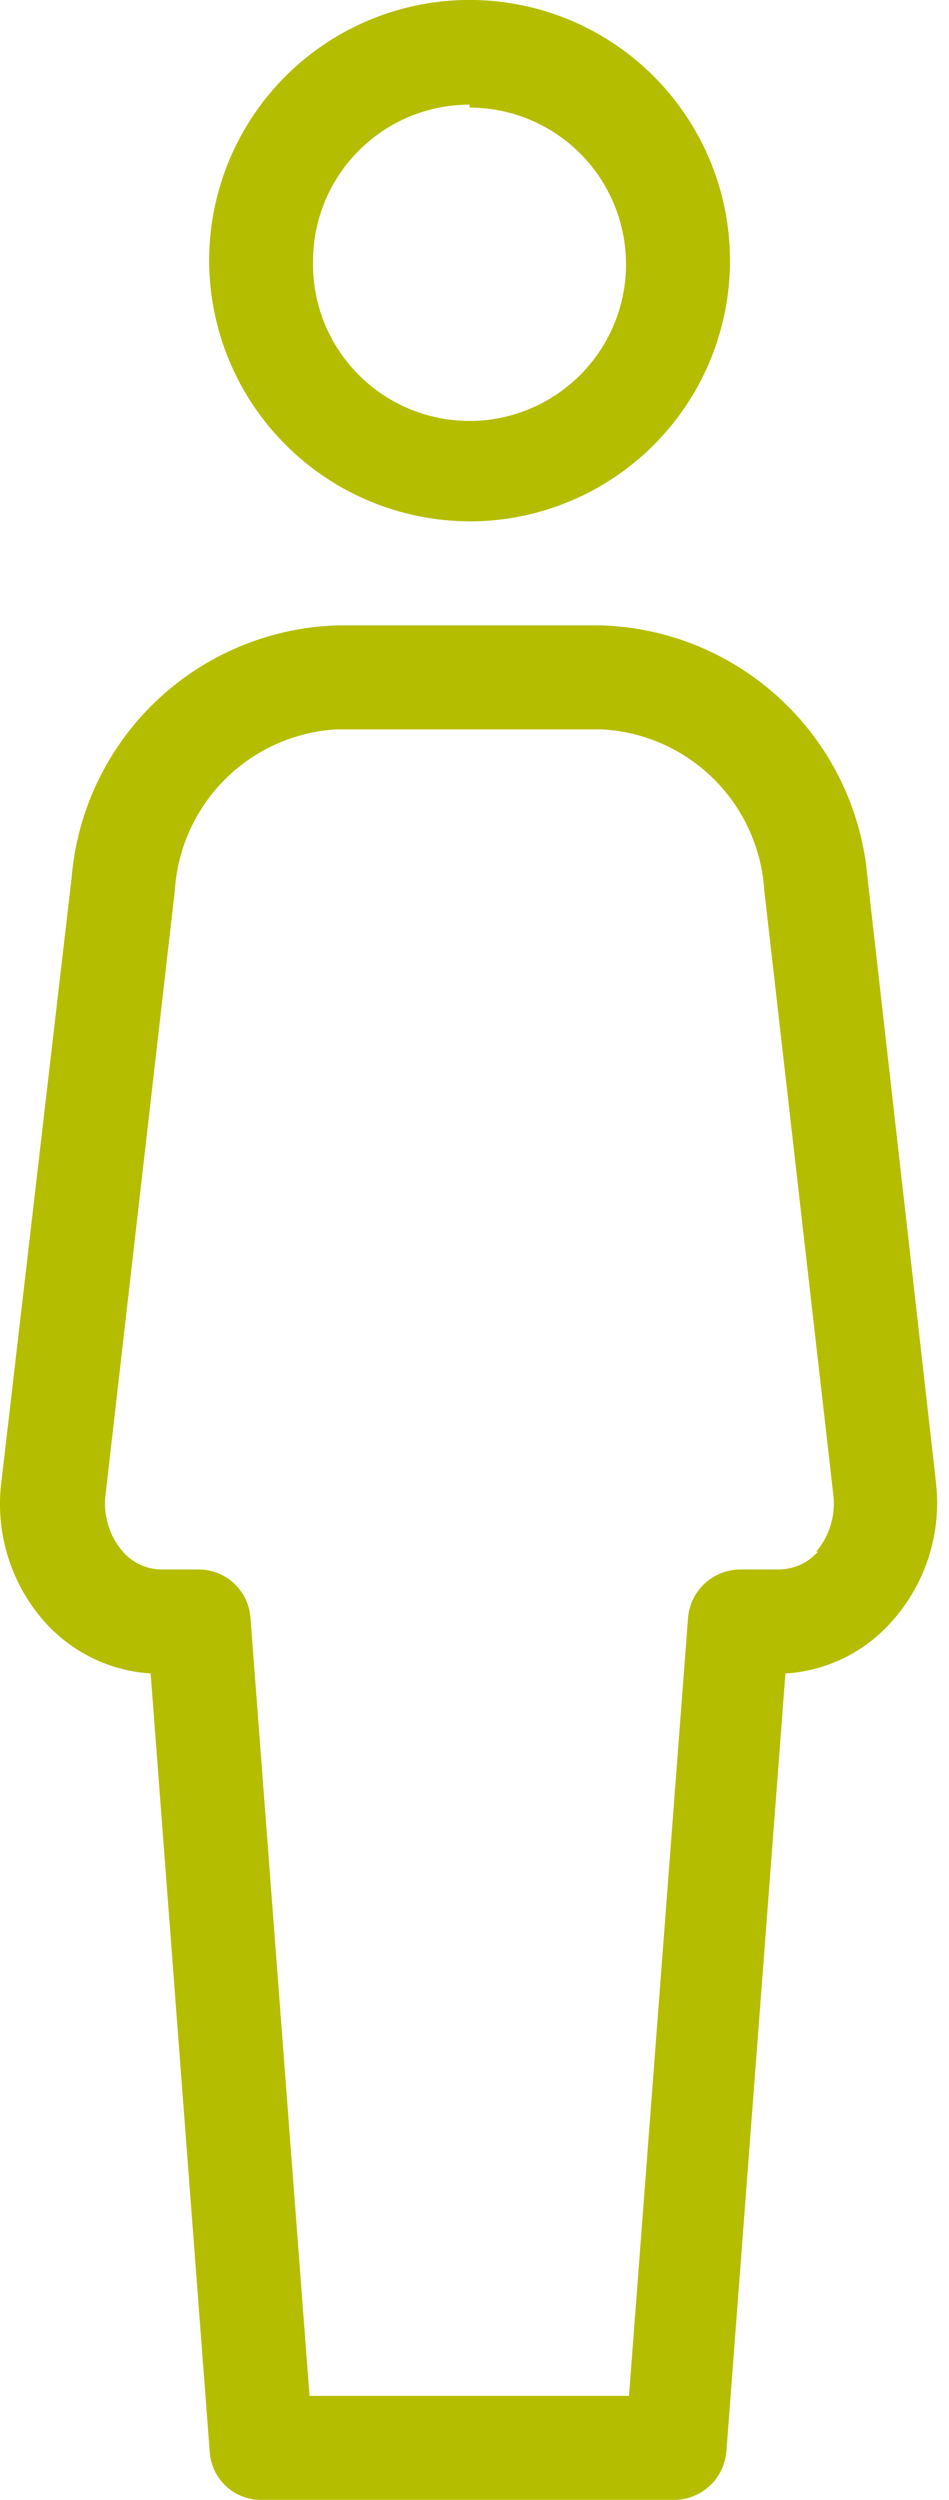 <svg fill="none" height="50" viewBox="0 0 19 50" width="19" xmlns="http://www.w3.org/2000/svg"><g fill="#b5bd00"><path d="m18.741 29.664-1.371-12.095c-.112-1.349-.716-2.61-1.697-3.543s-2.27-1.473-3.623-1.518h-5.309c-1.352.045-2.64.585-3.619 1.518-.979.933-1.58 2.194-1.69 3.542l-1.407 12.095c-.059.493-.014.993.133 1.468.147.474.391.913.718 1.287.27.307.598.559.965.739.367.181.766.287 1.175.313l1.182 15.559c.015.262.13.509.321.689s.444.281.707.28h8.276c.263-.002.516-.103.709-.282s.311-.425.332-.687l1.182-15.559c.409-.025.808-.13 1.176-.311.367-.181.695-.433.964-.741.331-.372.58-.81.731-1.284.151-.475.2-.976.144-1.47zm-2.365 1.371c-.097.109-.215.196-.347.257-.132.061-.276.094-.421.098h-.792c-.263.002-.516.103-.709.282s-.311.425-.332.687l-1.182 15.559h-6.396l-1.182-15.559c-.018-.263-.136-.51-.329-.69s-.448-.28-.712-.279h-.745c-.146-.002-.29-.035-.422-.096-.132-.061-.25-.149-.347-.259-.139-.161-.241-.35-.3-.554s-.074-.418-.042-.629l1.383-12.048c.054-.839.413-1.63 1.01-2.223s1.39-.946 2.23-.993h5.32c.84.047 1.633.401 2.23.993s.956 1.383 1.01 2.223l1.383 12.095c.024.203.006.408-.053.603-.059.195-.158.376-.29.532z"/><path d="m9.401 10.428c1.031 0 2.039-.306 2.897-.879.857-.573 1.526-1.387 1.92-2.34.395-.953.498-2.001.297-3.013-.201-1.011-.698-1.94-1.427-2.67-.729-.729-1.658-1.226-2.67-1.427-1.011-.201-2.06-.098-3.012.297-.953.395-1.767 1.063-2.34 1.92s-.879 1.866-.879 2.897c.003 1.382.553 2.706 1.531 3.683.977.977 2.302 1.527 3.683 1.531zm0-8.276c.623 0 1.231.186 1.748.533.517.348.918.841 1.153 1.418s.293 1.21.166 1.82c-.127.61-.432 1.168-.878 1.603-.445.435-1.01.728-1.623.841-.612.113-1.244.041-1.816-.208-.571-.248-1.055-.661-1.391-1.185-.336-.524-.507-1.137-.493-1.76.003-.829.335-1.623.922-2.208s1.382-.913 2.211-.913z"/></g></svg>